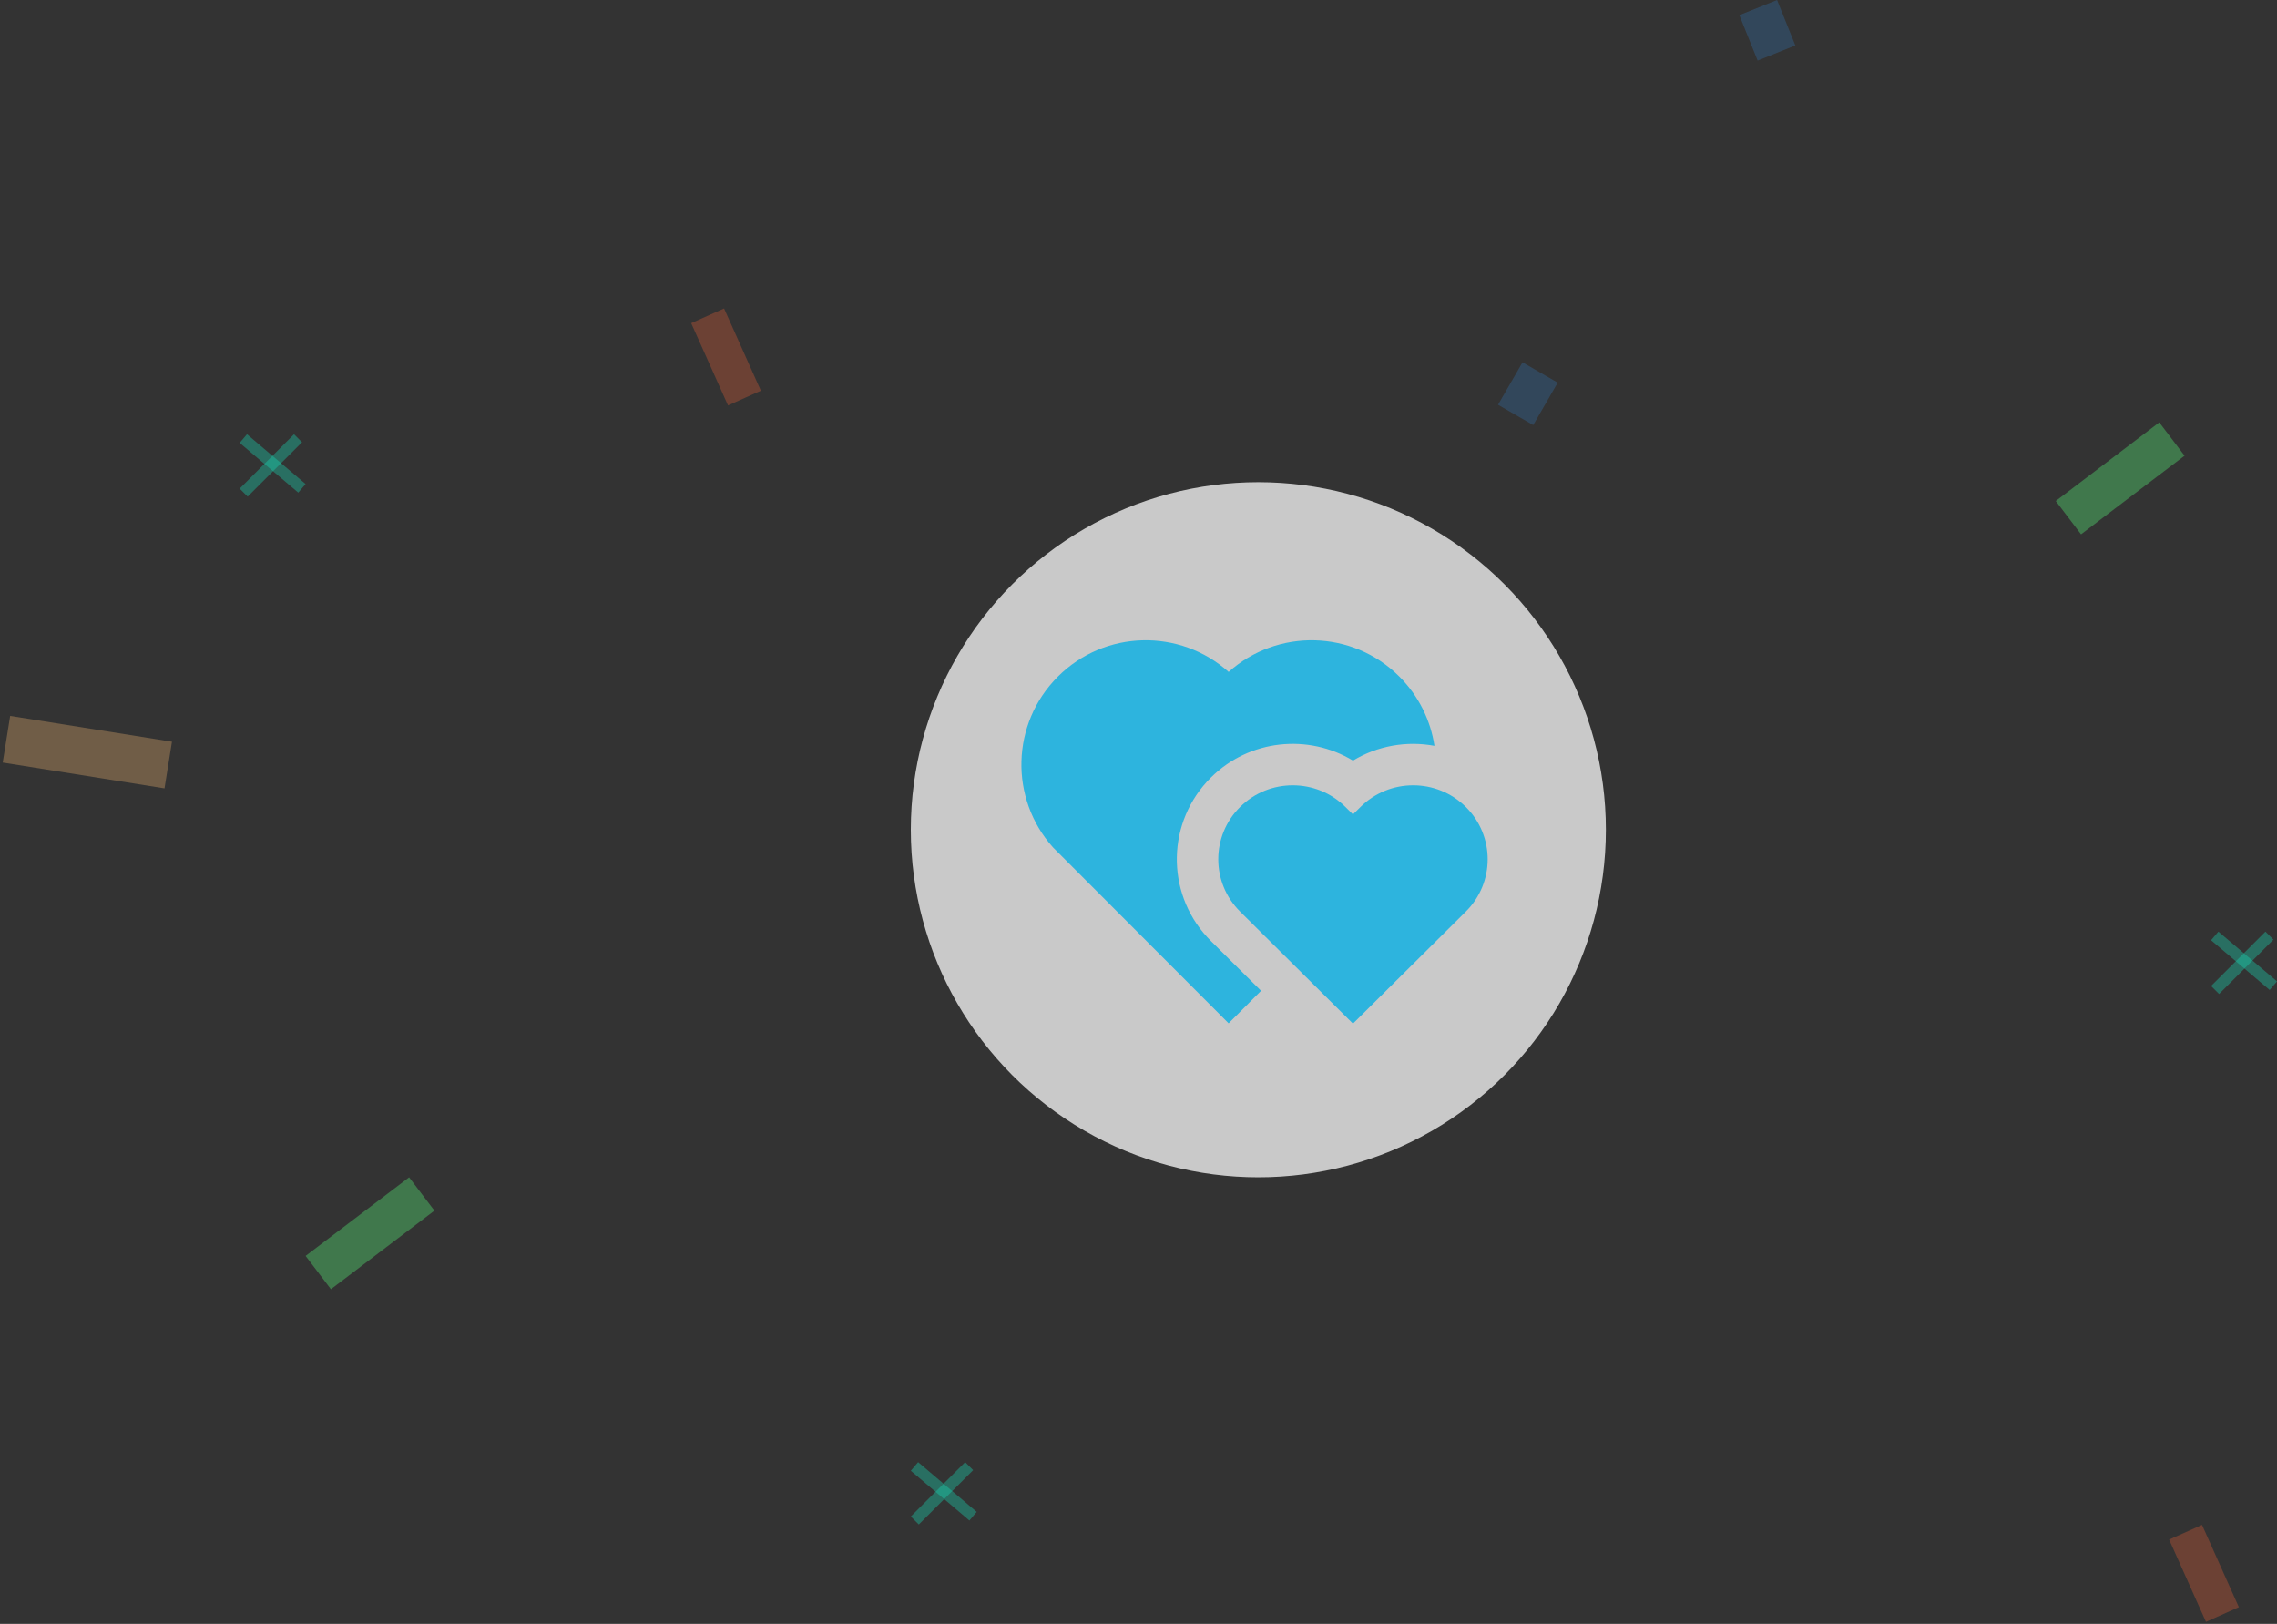 <svg width="380" height="271" viewBox="0 0 380 271" fill="none" xmlns="http://www.w3.org/2000/svg">
<rect x="0" y="0" width="380" height="271" fill="#333333" stroke="none"/>
<circle cx="210" cy="138.469" r="58" fill="#F3F3F3" fill-opacity="0.78"/>
<path d="M227.047 134.668C231.903 129.848 239.774 129.848 244.63 134.668C249.485 139.488 249.485 147.302 244.63 152.122L225.792 170.824L206.954 152.122C202.099 147.302 202.099 139.488 206.954 134.668C211.809 129.848 219.681 129.848 224.536 134.668L225.79 135.912L227.047 134.668ZM233.547 112.922C236.8 116.181 238.747 120.244 239.389 124.464C234.781 123.609 229.918 124.431 225.792 126.93C218.353 122.425 208.519 123.367 202.081 129.759C194.711 137.075 194.507 148.83 201.467 156.393L202.081 157.031L210.454 165.346L205.041 170.772L175.72 141.403C168.442 133.256 168.714 120.743 176.536 112.922C184.366 105.092 196.898 104.828 205.045 112.131C213.169 104.839 225.723 105.081 233.547 112.922Z" fill="#2DB4DE"/>
<path d="M0.455 127.257L1.697 119.469L28.699 123.775L27.457 131.563L0.455 127.257Z" fill="#FFBF75" fill-opacity="0.3"/>
<rect x="115.348" y="53.926" width="6.013" height="15.048" transform="rotate(-24.113 115.348 53.926)" fill="#F16336" fill-opacity="0.3"/>
<rect x="362" y="256.926" width="6.013" height="15.048" transform="rotate(-24.113 362 256.926)" fill="#F16336" fill-opacity="0.3"/>
<rect x="290.277" y="2.527" width="6.779" height="8.174" transform="rotate(-21.888 290.277 2.527)" fill="#3397F2" fill-opacity="0.21"/>
<rect x="254.087" y="60.469" width="6.779" height="8.174" transform="rotate(30 254.087 60.469)" fill="#3397F2" fill-opacity="0.21"/>
<rect x="360.353" y="70.489" width="6.985" height="21.694" transform="rotate(52.788 360.353 70.489)" fill="#54E975" fill-opacity="0.38"/>
<rect x="68.277" y="196.469" width="6.985" height="21.694" transform="rotate(52.788 68.277 196.469)" fill="#54E975" fill-opacity="0.38"/>
<rect x="51" y="80.773" width="1.887" height="12.829" transform="rotate(130.338 51 80.773)" fill="#17DFBB" fill-opacity="0.35"/>
<rect x="41.334" y="82.875" width="1.887" height="12.829" transform="rotate(-135 41.334 82.875)" fill="#17DFBB" fill-opacity="0.35"/>
<rect x="380" y="163.773" width="1.887" height="12.829" transform="rotate(130.338 380 163.773)" fill="#17DFBB" fill-opacity="0.35"/>
<rect x="370.334" y="165.875" width="1.887" height="12.829" transform="rotate(-135 370.334 165.875)" fill="#17DFBB" fill-opacity="0.35"/>
<rect x="163" y="252.304" width="1.887" height="12.829" transform="rotate(130.338 163 252.304)" fill="#17DFBB" fill-opacity="0.35"/>
<rect x="153.334" y="254.406" width="1.887" height="12.829" transform="rotate(-135 153.334 254.406)" fill="#17DFBB" fill-opacity="0.35"/>
</svg>
